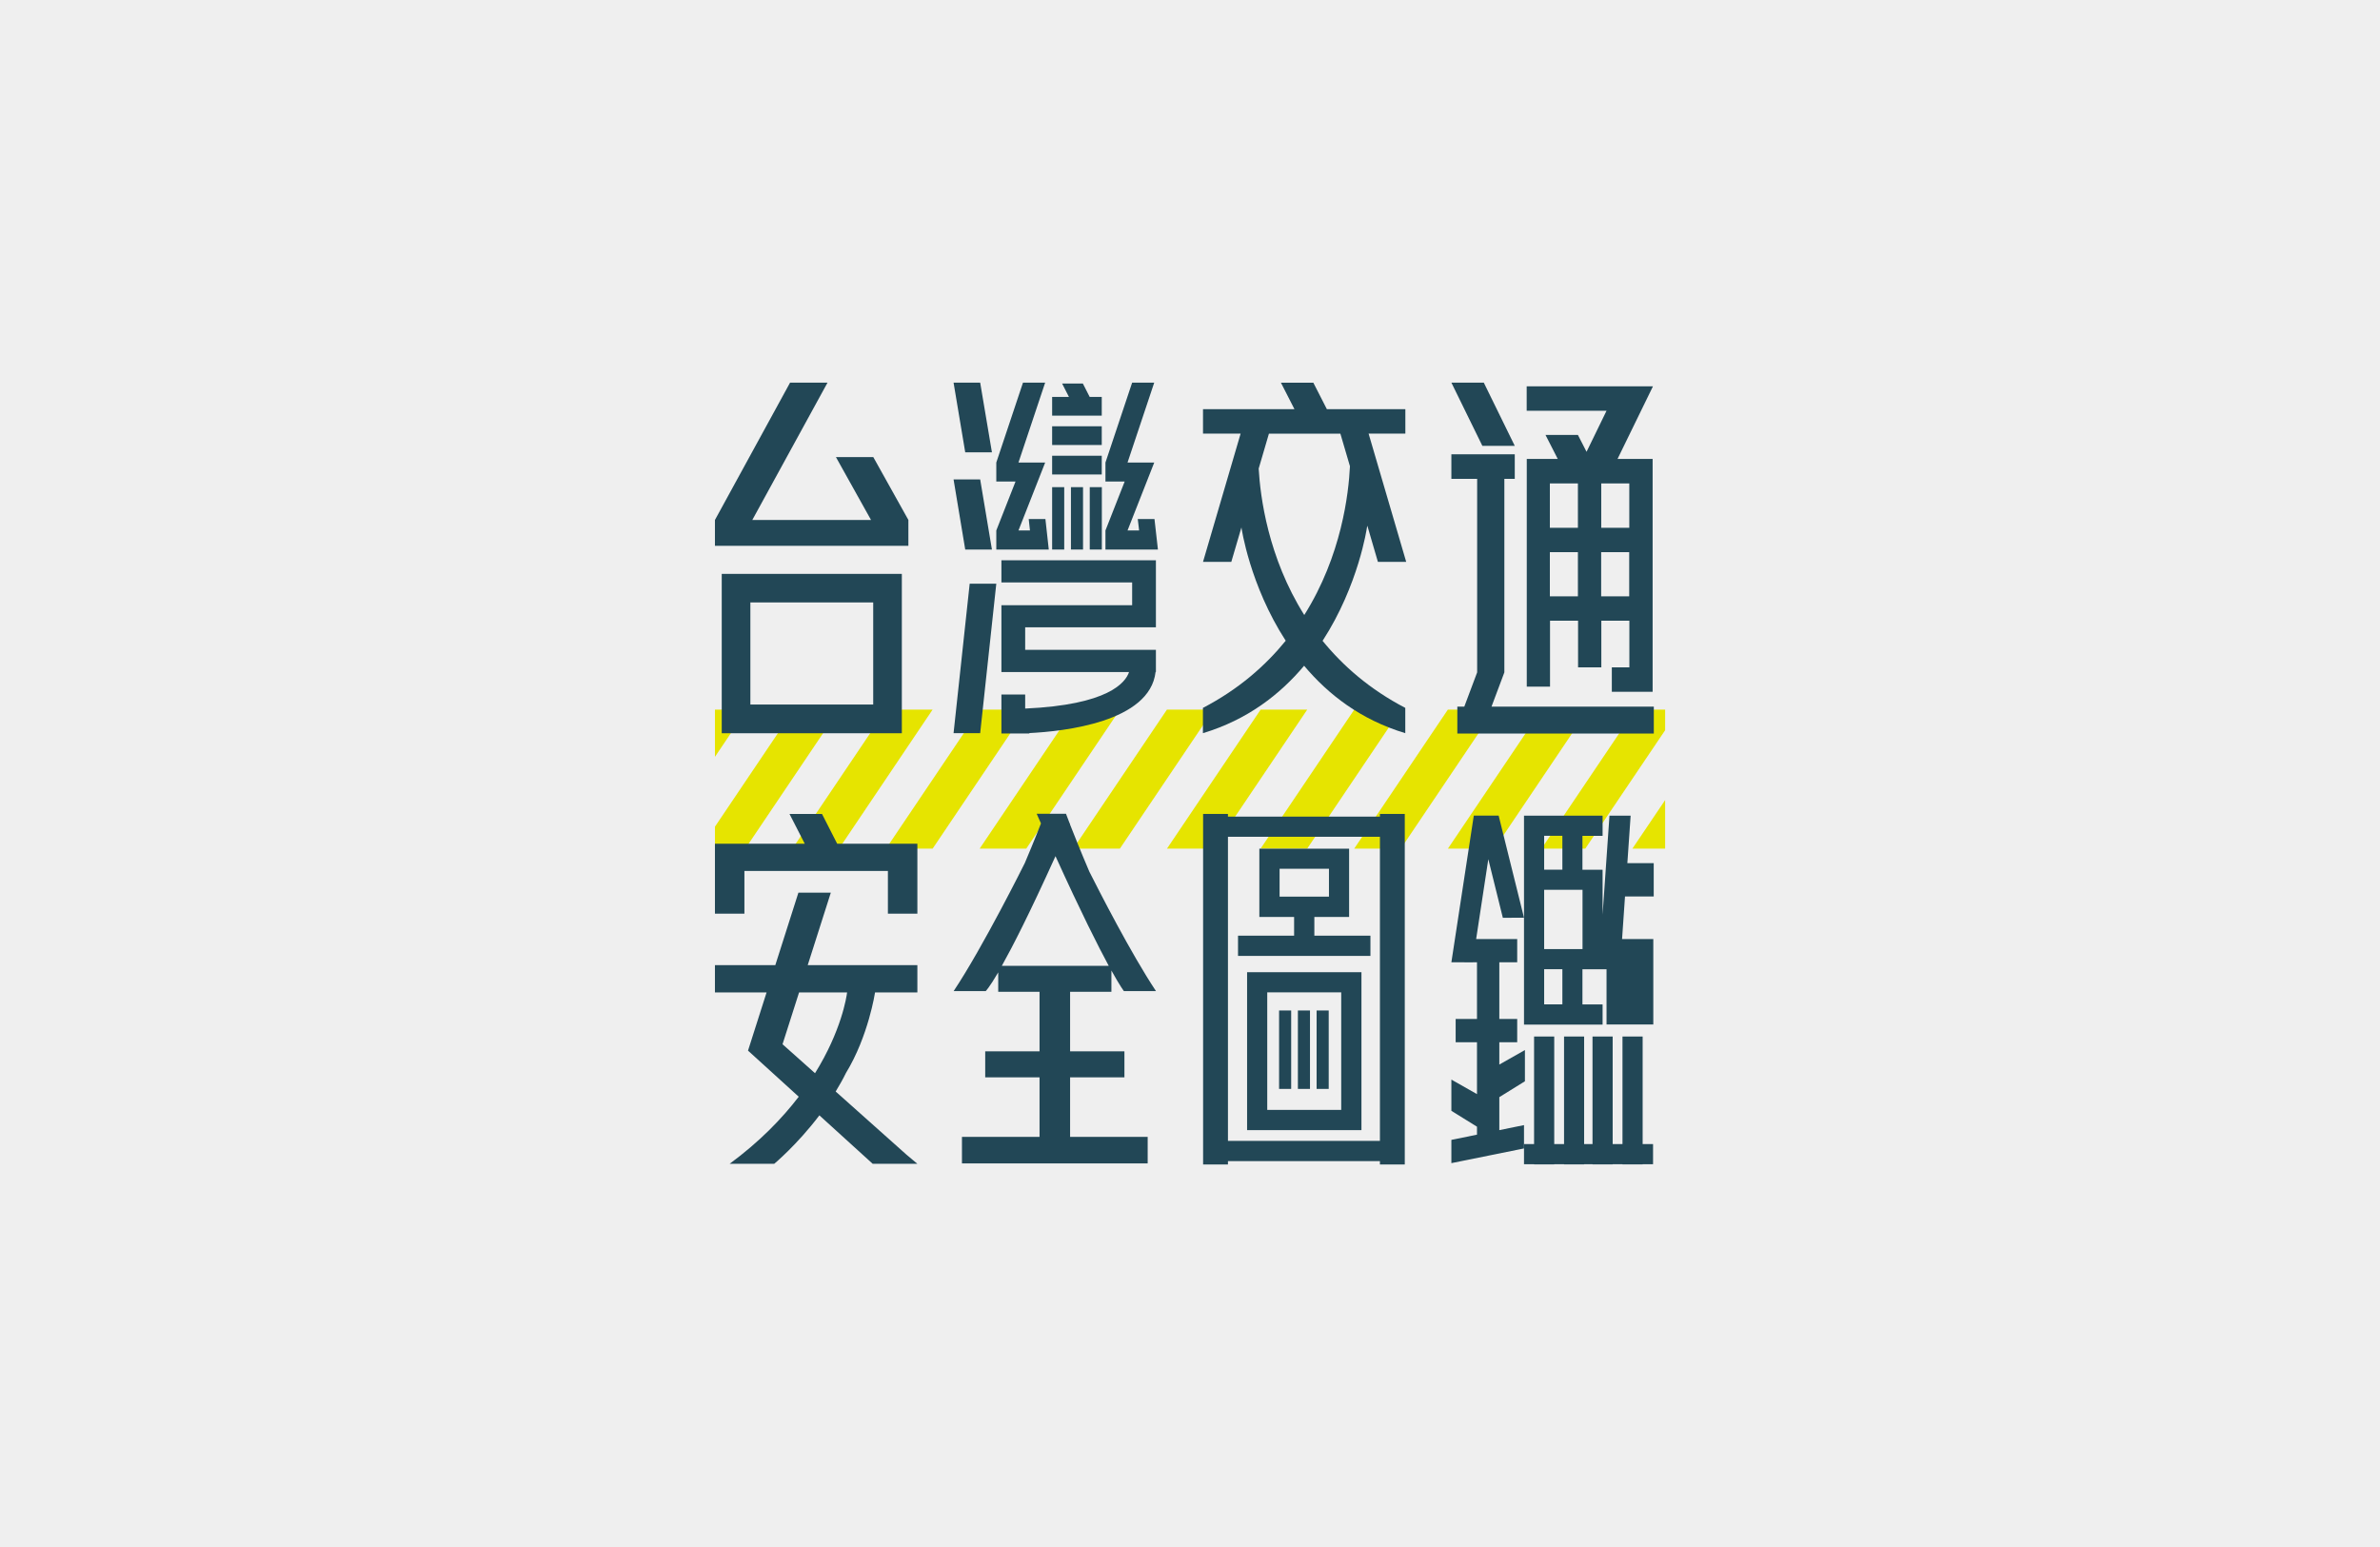 <?xml version="1.0" encoding="UTF-8"?>
<svg xmlns="http://www.w3.org/2000/svg" version="1.1" viewBox="0 0 283.46 184.25">
  <defs>
    <style>
      .cls-1 {
        fill: #efefef;
      }

      .cls-2 {
        fill: #e6e400;
      }

      .cls-3 {
        fill: #224756;
      }
    </style>
  </defs>
  <!-- Generator: Adobe Illustrator 28.6.0, SVG Export Plug-In . SVG Version: 1.2.0 Build 709)  -->
  <g>
    <g id="_圖層_1" data-name="圖層_1">
      <rect class="cls-1" width="283.46" height="184.25"/>
      <g>
        <g>
          <polygon class="cls-2" points="144.53 84.52 138.98 84.52 127.83 101.07 133.38 101.07 144.53 84.52"/>
          <polygon class="cls-2" points="183.6 101.07 188.81 101.07 198.32 86.97 198.32 84.52 194.75 84.52 183.6 101.07"/>
          <polygon class="cls-2" points="133.38 84.52 127.83 84.52 116.68 101.07 122.23 101.07 133.38 84.52"/>
          <polygon class="cls-2" points="155.69 84.52 150.14 84.52 138.99 101.07 144.54 101.07 155.69 84.52"/>
          <polygon class="cls-2" points="94.38 101.07 99.93 101.07 111.07 84.52 105.53 84.52 94.38 101.07"/>
          <polygon class="cls-2" points="122.23 84.52 116.68 84.52 105.53 101.07 111.08 101.07 122.23 84.52"/>
          <polygon class="cls-2" points="166.84 84.52 161.29 84.52 150.14 101.07 155.69 101.07 166.84 84.52"/>
          <polygon class="cls-2" points="177.99 84.52 172.44 84.52 161.29 101.07 166.84 101.07 177.99 84.52"/>
          <polygon class="cls-2" points="99.92 84.52 94.54 84.52 85.15 98.46 85.15 101.07 88.77 101.07 99.92 84.52"/>
          <polygon class="cls-2" points="194.42 101.07 198.32 101.07 198.32 95.29 194.42 101.07"/>
          <polygon class="cls-2" points="88.94 84.52 85.15 84.52 85.15 90.14 88.94 84.52"/>
          <polygon class="cls-2" points="189.14 84.52 183.6 84.52 172.45 101.07 177.99 101.07 189.14 84.52"/>
        </g>
        <g>
          <g>
            <polygon class="cls-3" points="104.01 54.44 99.56 54.44 103.74 61.93 89.6 61.93 98.56 45.57 94.1 45.57 85.15 61.93 85.15 65.01 108.19 65.01 108.19 61.93 104.01 54.44"/>
            <path class="cls-3" d="M85.96,68.35v15.57h0v3.41h21.45v-3.41h0v-15.57h-21.45ZM104,83.91h-14.63v-12.16h14.63v12.16Z"/>
          </g>
          <g>
            <polygon class="cls-3" points="176.55 53.1 180.41 53.1 176.72 45.57 172.86 45.57 176.55 53.1"/>
            <polygon class="cls-3" points="177.64 84.16 179.17 80.08 179.17 57.03 180.41 57.03 180.41 54.11 172.86 54.11 172.86 57.03 175.93 57.03 175.93 80.08 174.4 84.16 173.57 84.16 173.57 87.37 196.97 87.37 196.97 84.16 177.64 84.16"/>
            <path class="cls-3" d="M194.05,54.66h-1.4l4.22-8.65h-15.04v2.91h9.51l-2.38,4.89-1.03-2.01h-3.86l1.46,2.86h-3.69v27.12h2.77v-7.85h3.34v5.55h2.77v-5.55h3.34v5.55h-2.09v2.91h4.86v-27.73h-2.77ZM194.05,57.58v5.28h-3.34v-5.28h3.34ZM187.93,57.58v5.28h-3.34v-5.28h3.34ZM184.59,71.02v-5.26h3.34v5.26h-3.34ZM190.7,71.02v-5.26h3.34v5.26h-3.34Z"/>
          </g>
          <path class="cls-3" d="M157.53,76.31c4.29-6.62,5.27-13.46,5.27-13.46h0c.02-.08.03-.16.05-.24l1.26,4.31h3.37l-4.48-15.28h4.38v-2.91h-9.35l-1.61-3.15h-3.86l1.61,3.15h-10.89v2.91h4.48l-4.48,15.28h3.37l1.21-4.12s0,.03,0,.05h0s.98,6.84,5.27,13.46c-2.44,3-5.63,5.8-9.86,8v3.01c5.3-1.59,9.2-4.63,12.05-8.03,2.86,3.41,6.75,6.44,12.05,8.03v-3.01c-4.22-2.2-7.42-5-9.86-8ZM149.91,55.81l1.22-4.16h8.51l1.14,3.88c-.15,3.2-.99,10.65-5.44,17.72-4.32-6.87-5.24-14.1-5.43-17.44Z"/>
          <g>
            <g>
              <polygon class="cls-3" points="114.96 53.87 118.14 53.87 116.74 45.57 113.57 45.57 114.96 53.87"/>
              <polygon class="cls-3" points="114.96 65.45 118.14 65.45 116.74 57.1 113.57 57.1 114.96 65.45"/>
              <polygon class="cls-3" points="116.74 87.32 113.57 87.32 115.49 69.52 118.66 69.52 116.74 87.32"/>
              <rect class="cls-3" x="125.31" y="50.77" width="5.91" height="2.23"/>
              <rect class="cls-3" x="125.31" y="54.28" width="5.91" height="2.23"/>
              <polygon class="cls-3" points="124.51 61.82 122.52 61.82 122.67 63.18 121.3 63.18 124.48 55.09 122.23 55.09 121.84 55.09 121.3 55.09 124.48 45.57 121.84 45.57 118.66 55.09 118.66 57.35 120.95 57.35 118.66 63.18 118.66 65.45 122.92 65.45 123.19 65.45 124.91 65.45 124.51 61.82"/>
              <polygon class="cls-3" points="137.5 61.82 135.51 61.82 135.67 63.18 134.29 63.18 137.47 55.09 135.22 55.09 134.84 55.09 134.29 55.09 137.47 45.57 134.84 45.57 131.66 55.09 131.66 57.35 133.95 57.35 131.66 63.18 131.66 65.45 135.92 65.45 136.19 65.45 137.91 65.45 137.5 61.82"/>
              <polygon class="cls-3" points="129.78 47.27 128.97 45.68 126.5 45.68 127.31 47.27 125.31 47.27 125.31 49.5 131.22 49.5 131.22 47.27 129.78 47.27"/>
              <path class="cls-3" d="M119.27,66.74v2.63h15.57v2.71h0s-15.57,0-15.57,0v7.96h15.2c-.41,1.24-2.44,3.91-12.37,4.35v-1.67h-2.83v4.64h1.67s.04,0,.1,0h1.56v-.05c4.09-.2,14.35-1.31,15.03-7.28h.04v-2.63h-15.57v-2.69h15.57v-2.63h0v-5.35h-18.4Z"/>
            </g>
            <rect class="cls-3" x="125.31" y="58.02" width="1.44" height="7.43"/>
            <rect class="cls-3" x="127.55" y="58.02" width="1.44" height="7.43"/>
            <rect class="cls-3" x="129.79" y="58.02" width="1.44" height="7.43"/>
          </g>
        </g>
        <g>
          <path class="cls-3" d="M127.45,128.31h6.47v-3.1h-6.47v-7.09h4.92v-2.53c1.06,1.91,1.49,2.45,1.49,2.45h3.82c-2.98-4.47-6.82-12.01-7.94-14.23-1.01-2.36-1.83-4.43-2.32-5.67,0-.02.02-.04.03-.07h-.05c-.28-.72-.44-1.15-.44-1.15h-3.49c.17.39.34.77.51,1.15h0s-.76,1.98-1.92,4.71c-.04.08-4.97,10-8.48,15.26h3.82s.4-.37,1.49-2.23v2.31h4.92v7.09h-6.47v3.1h6.47v7.09h-9.24v3.16h22.12v-3.16h-9.24v-7.09ZM125.71,101.97c3.05,6.72,5.08,10.72,6.34,13.06h-12.73c1.28-2.29,3.31-6.25,6.39-13.06Z"/>
          <g>
            <polygon class="cls-3" points="99.71 100.49 97.9 96.94 94.03 96.94 95.85 100.49 85.15 100.49 85.15 102.89 85.15 103.73 85.15 108.82 88.66 108.82 88.66 103.73 105.75 103.73 105.75 108.82 109.26 108.82 109.26 103.73 109.26 102.89 109.26 100.49 99.71 100.49"/>
            <path class="cls-3" d="M104.22,118.2h5.04v-3.25h-13.06l2.75-8.63h-3.86l-2.75,8.63h-7.19v3.25h6.15l-2.21,6.93,6.04,5.49c-1.99,2.6-4.66,5.36-8.23,7.99h5.31s2.7-2.24,5.38-5.77l6.35,5.77h5.32l-1.31-1.1h0s-8.42-7.51-8.42-7.51c.43-.71.85-1.44,1.22-2.2h0c2.69-4.4,3.47-9.61,3.47-9.61ZM93.2,124.37h0l1.97-6.17h5.72c-.07.55-.67,4.55-3.82,9.62l-3.87-3.45Z"/>
          </g>
          <g>
            <path class="cls-3" d="M164.35,96.94v.32h-18.1v-.32h-2.96v41.75h2.96v-.4h18.1v.4h2.96v-41.75h-2.96ZM164.35,135.88h-18.1v-36.22h18.1v36.22Z"/>
            <path class="cls-3" d="M148.53,115.79v18.81h13.62v-18.81h-13.62ZM159.74,132.19h-8.81v-14h8.81v14Z"/>
            <path class="cls-3" d="M156.54,111.44v-2.23h4.14v-8.13h-10.69v8.13h4.14v2.23h-6.68v2.41h15.77v-2.41h-6.68ZM152.4,103.47h5.88v3.32h-5.88v-3.32Z"/>
            <rect class="cls-3" x="152.34" y="120.35" width="1.44" height="9.34"/>
            <rect class="cls-3" x="154.58" y="120.35" width="1.44" height="9.34"/>
            <rect class="cls-3" x="156.81" y="120.35" width="1.44" height="9.34"/>
          </g>
          <g>
            <polygon class="cls-3" points="196.88 136.26 195.64 136.26 195.64 123.45 193.24 123.45 193.24 136.26 192.07 136.26 192.07 123.45 189.67 123.45 189.67 136.26 188.67 136.26 188.67 123.45 186.28 123.45 186.28 136.26 185.11 136.26 185.11 123.45 182.71 123.45 182.71 136.26 181.51 136.26 181.51 138.66 182.71 138.66 182.71 138.68 185.11 138.68 185.11 138.66 186.28 138.66 186.28 138.68 188.67 138.68 188.67 138.66 189.67 138.66 189.67 138.68 192.07 138.68 192.07 138.66 193.24 138.66 193.24 138.68 195.64 138.68 195.64 138.66 196.88 138.66 196.88 136.26"/>
            <path class="cls-3" d="M196.96,106.77v-3.97h-3.14l.39-5.65h-2.52s-.82,11.78-.82,11.78v-5.34h-2.4v-4.04h2.4v-2.4h-9.36v22.48h0v2.4h9.36v-2.4h-2.4v-4.19h2.4s.47,0,.47,0v6.58h5.57v-10.18h-3.72l.35-5.07h3.41ZM183.91,99.54h2.17v4.04h-2.17v-4.04ZM183.91,105.98h4.57v7.06h-4.57v-7.06ZM186.08,119.62h-2.17v-4.19h2.17v4.19Z"/>
            <polygon class="cls-3" points="181.62 128.78 181.62 125.06 178.57 126.79 178.57 124.13 180.7 124.13 180.7 121.36 178.57 121.36 178.57 114.61 180.7 114.61 180.7 111.84 175.81 111.84 177.26 102.33 178.99 109.31 181.51 109.3 178.49 97.14 177.01 97.14 175.53 97.14 172.86 114.61 173.37 114.61 173.37 114.61 174.12 114.61 175.38 114.62 175.38 114.61 175.91 114.61 175.91 121.36 173.37 121.36 173.37 124.13 175.91 124.13 175.91 130.31 172.86 128.58 172.86 132.3 175.91 134.19 175.91 135.14 172.86 135.76 172.86 138.53 181.51 136.78 181.51 134 178.57 134.6 178.57 130.67 181.62 128.78"/>
          </g>
        </g>
      </g>
    </g>
  </g>
</svg>